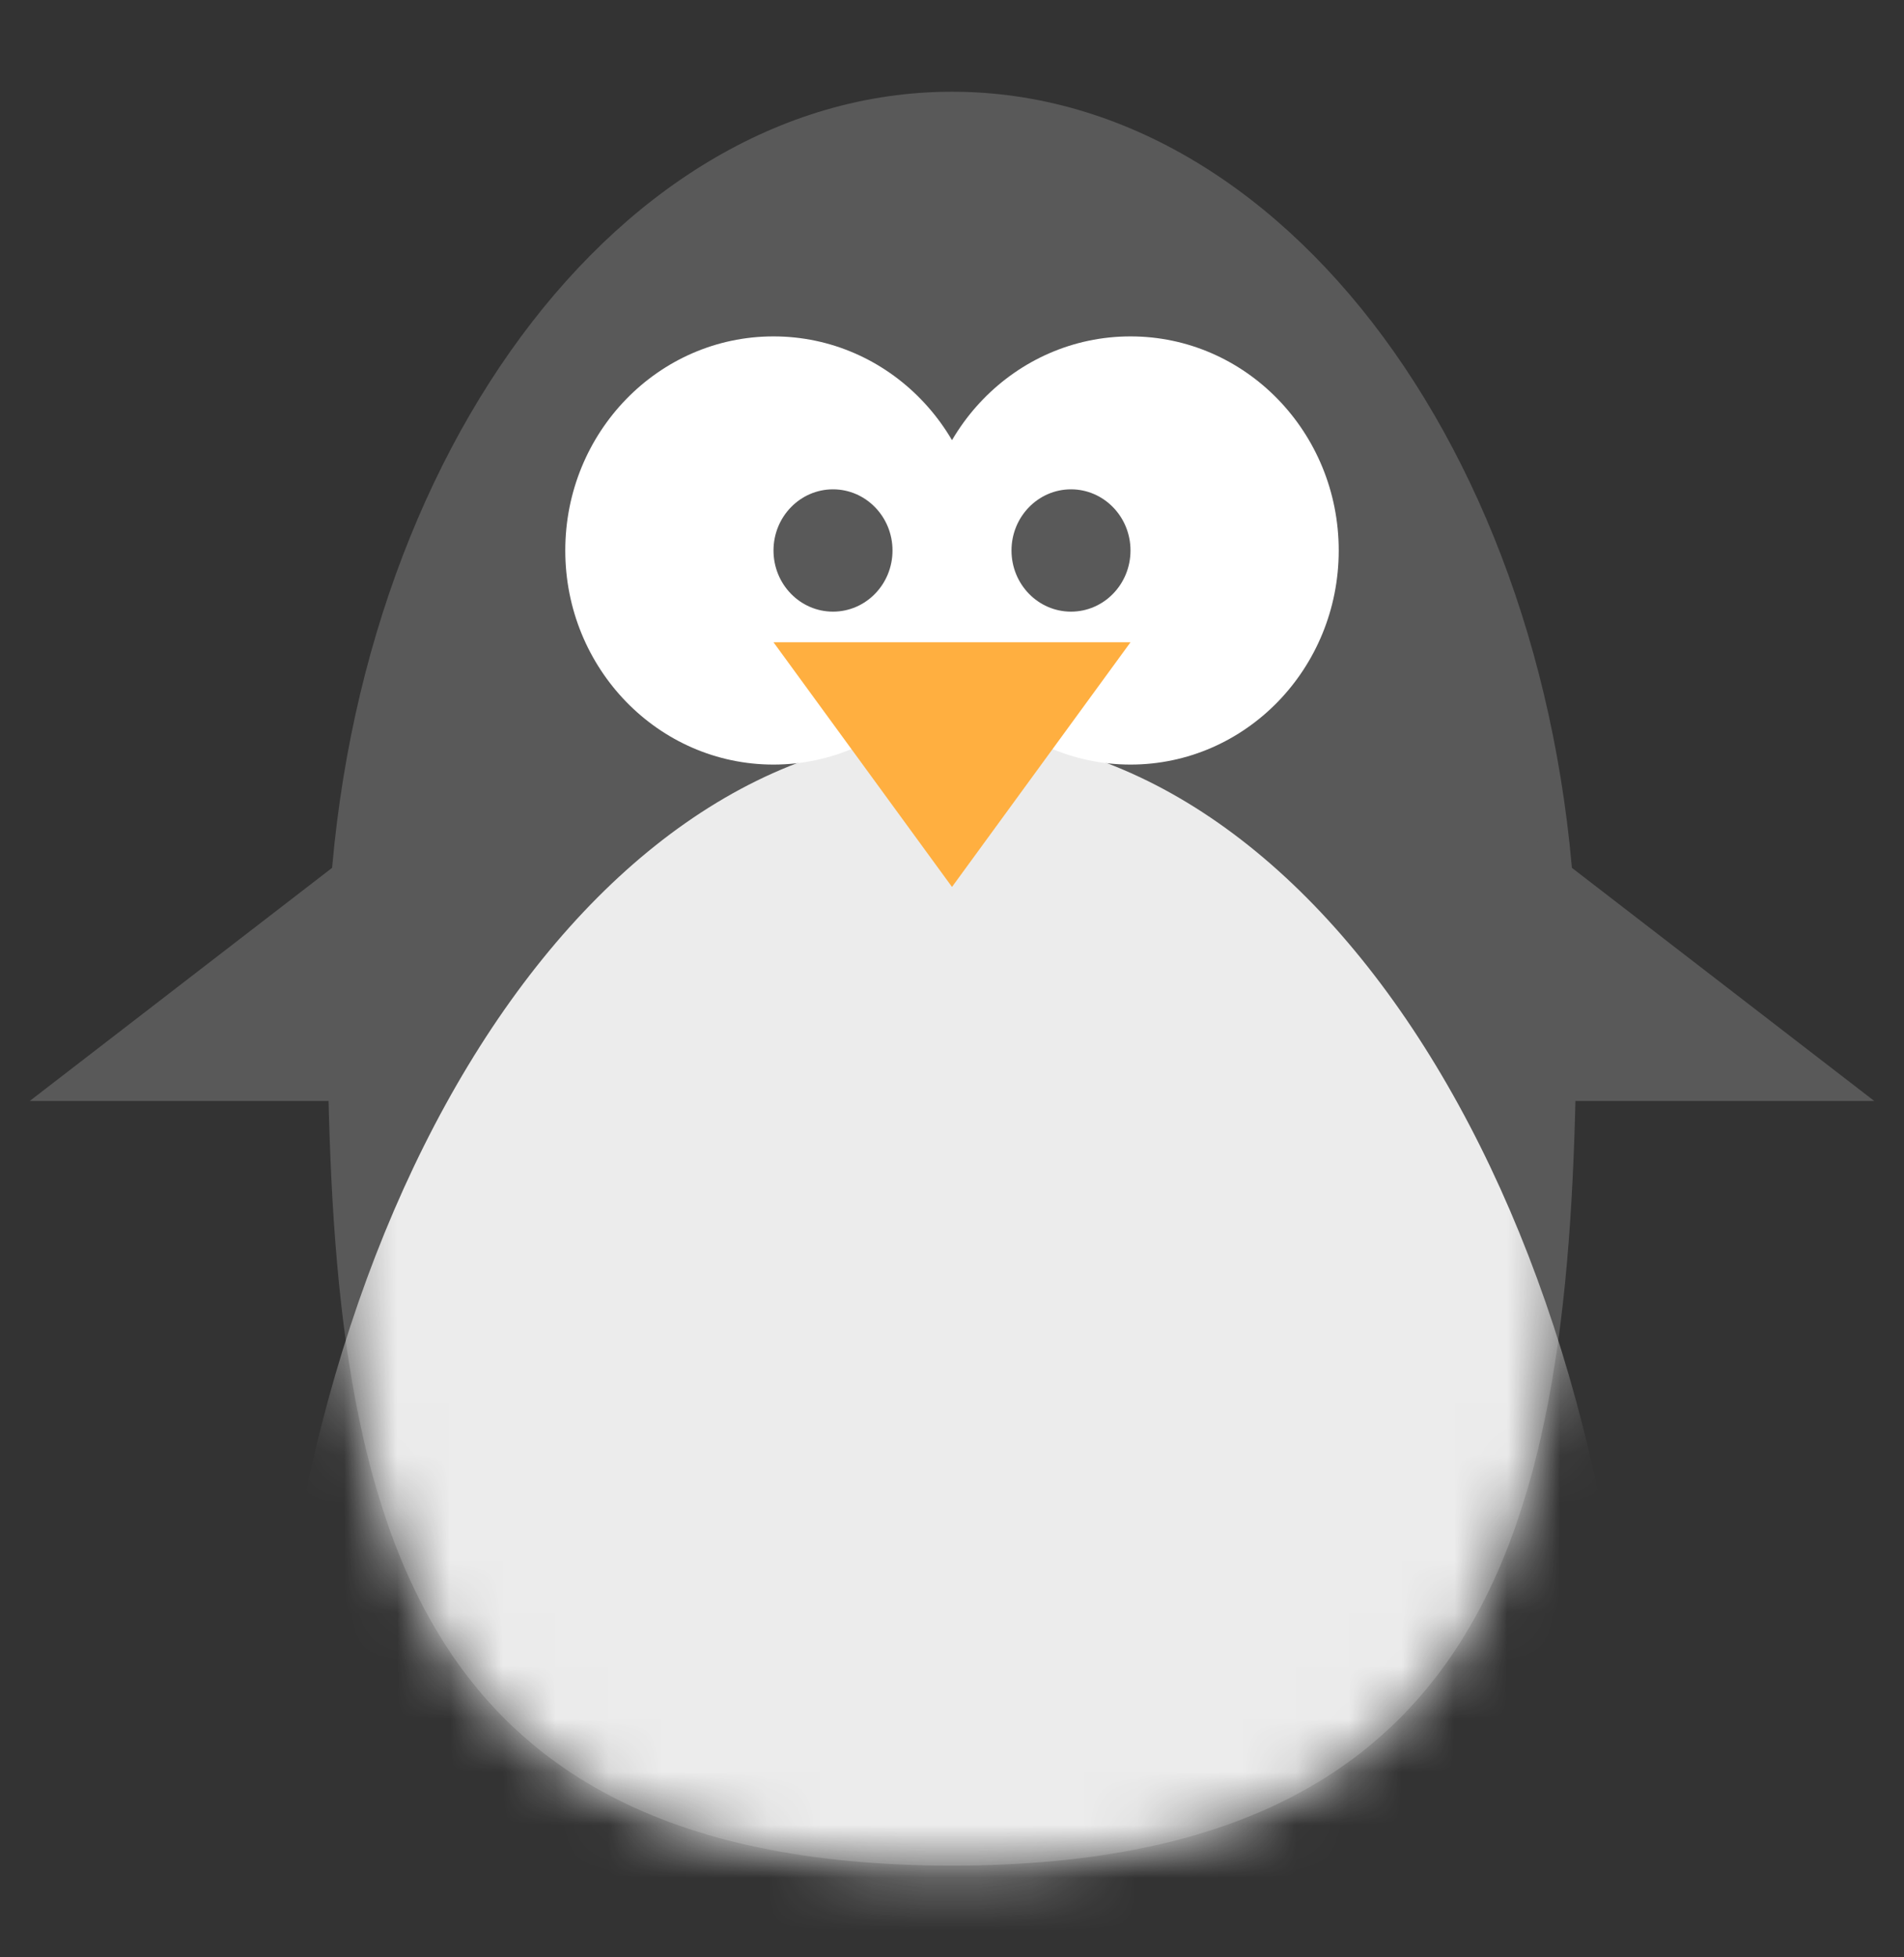 <svg width="36" height="37" viewBox="0 0 36 37" fill="none" xmlns="http://www.w3.org/2000/svg">
<rect x="0" y="0" width="36" height="37" fill="#333333" stroke="none"/>
<path d="M18 35.266C28.938 35.266 29.812 27.759 29.812 18.5C29.812 9.241 24.524 1.734 18 1.734C11.476 1.734 6.188 9.241 6.188 18.5C6.188 27.759 7.062 35.266 18 35.266Z" fill="#595959"/>
<mask id="mask0_1_848" style="mask-type:luminance" maskUnits="userSpaceOnUse" x="6" y="1" width="24" height="35">
<path d="M18 35.266C28.938 35.266 29.812 27.759 29.812 18.5C29.812 9.241 24.524 1.734 18 1.734C11.476 1.734 6.188 9.241 6.188 18.5C6.188 27.759 7.062 35.266 18 35.266Z" fill="#ECECEC"/>
</mask>
<g mask="url(#mask0_1_848)">
<path d="M18 56.656C25.145 56.656 30.938 47.079 30.938 35.266C30.938 23.452 25.145 13.875 18 13.875C10.855 13.875 5.062 23.452 5.062 35.266C5.062 47.079 10.855 56.656 18 56.656Z" fill="#ECECEC"/>
</g>
<path d="M21.375 14.453C23.55 14.453 25.312 12.641 25.312 10.406C25.312 8.171 23.55 6.359 21.375 6.359C19.2 6.359 17.438 8.171 17.438 10.406C17.438 12.641 19.2 14.453 21.375 14.453Z" fill="white"/>
<path d="M14.625 14.453C16.8 14.453 18.562 12.641 18.562 10.406C18.562 8.171 16.8 6.359 14.625 6.359C12.45 6.359 10.688 8.171 10.688 10.406C10.688 12.641 12.45 14.453 14.625 14.453Z" fill="white"/>
<path d="M20.25 11.562C20.871 11.562 21.375 11.045 21.375 10.406C21.375 9.768 20.871 9.25 20.25 9.25C19.629 9.25 19.125 9.768 19.125 10.406C19.125 11.045 19.629 11.562 20.25 11.562Z" fill="#595959"/>
<path d="M15.75 11.562C16.371 11.562 16.875 11.045 16.875 10.406C16.875 9.768 16.371 9.25 15.75 9.25C15.129 9.25 14.625 9.768 14.625 10.406C14.625 11.045 15.129 11.562 15.75 11.562Z" fill="#595959"/>
<path fill-rule="evenodd" clip-rule="evenodd" d="M18 16.766L21.375 12.141H14.625L18 16.766Z" fill="#FFAF40"/>
<path fill-rule="evenodd" clip-rule="evenodd" d="M7.312 15.609V20.812H0.562L7.312 15.609Z" fill="#595959"/>
<path fill-rule="evenodd" clip-rule="evenodd" d="M28.688 15.609V20.812H35.438L28.688 15.609Z" fill="#595959"/>
</svg>
